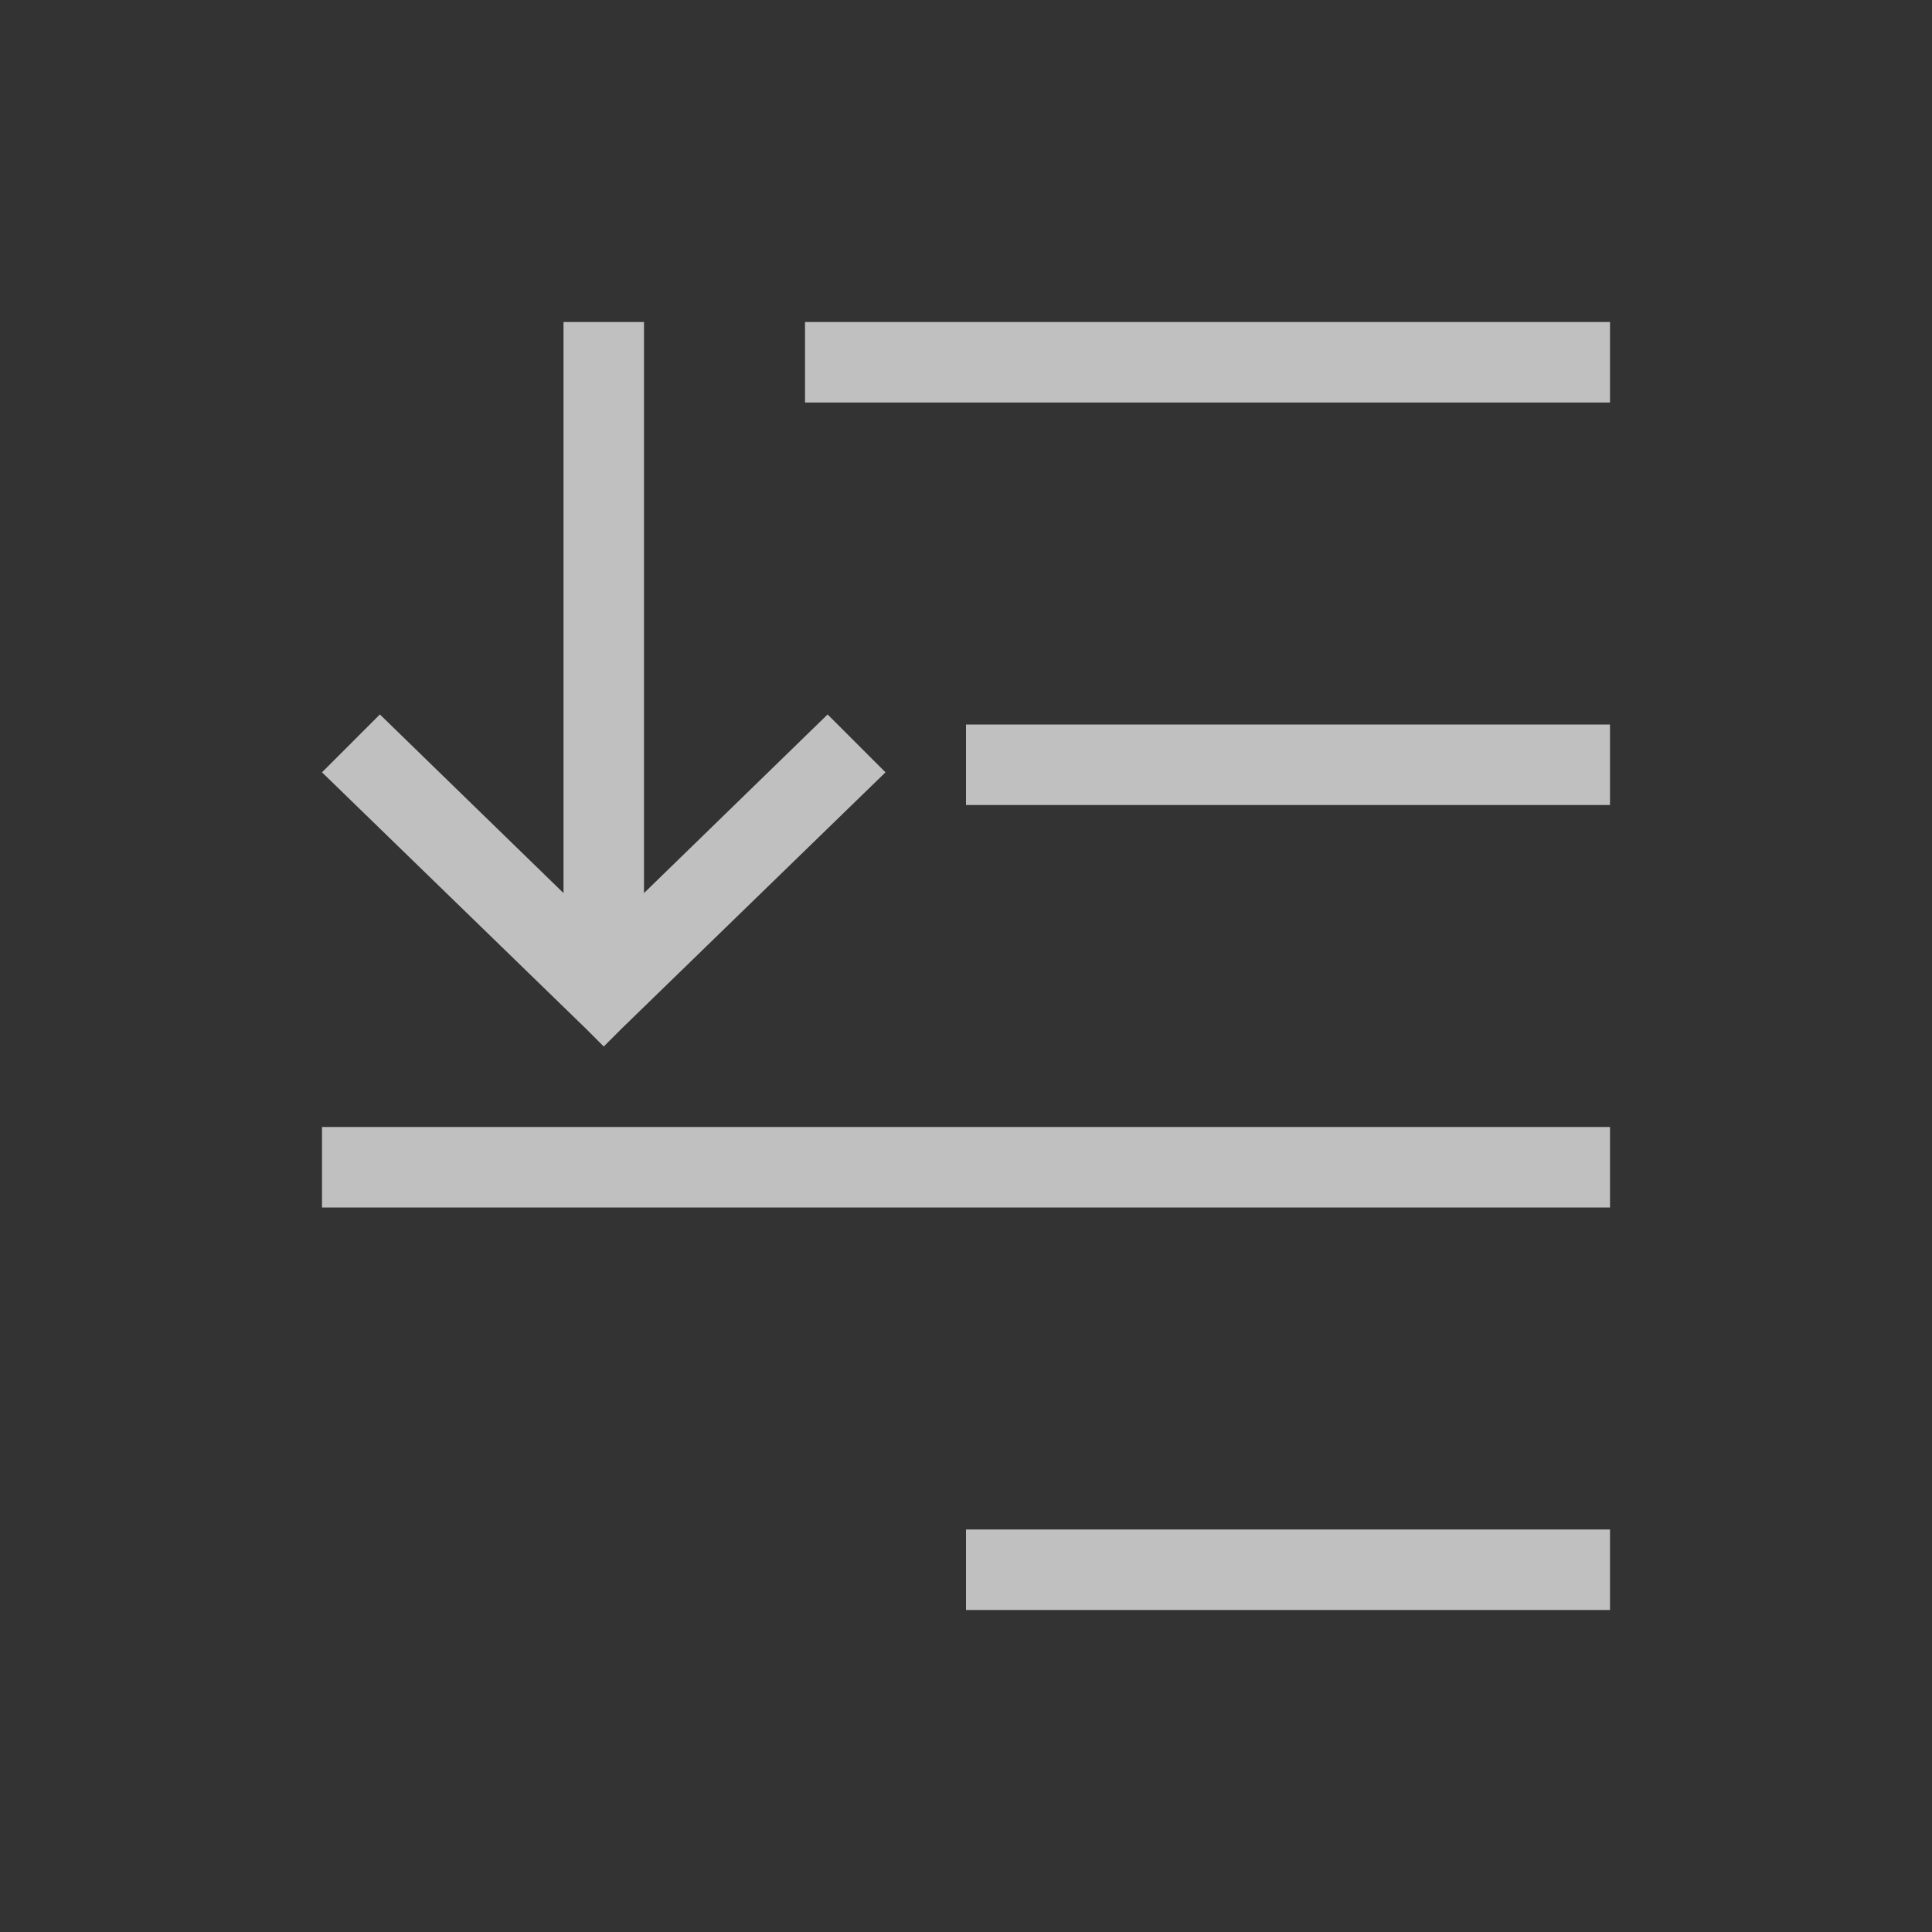 <svg xmlns="http://www.w3.org/2000/svg" viewBox="0 0 24 24">
    <rect x="0" y="0" width="24" height="24" fill="#333333" stroke="none"/>
    <path d="M6 3v7.094L3.719 7.875 3 8.594l3.281 3.187L6.5 12l.219-.219L10 8.594l-.719-.719L7 10.094V3H6zm3 0v1h10V3H9zm2 5v1h8V8h-8zm-8 5v1h16v-1H3zm8 5v1h8v-1h-8z" style="fill:currentColor;fill-opacity:1;stroke:none;color:#fdfdfd;opacity:.7" transform="translate(1 1)"/>
</svg>

